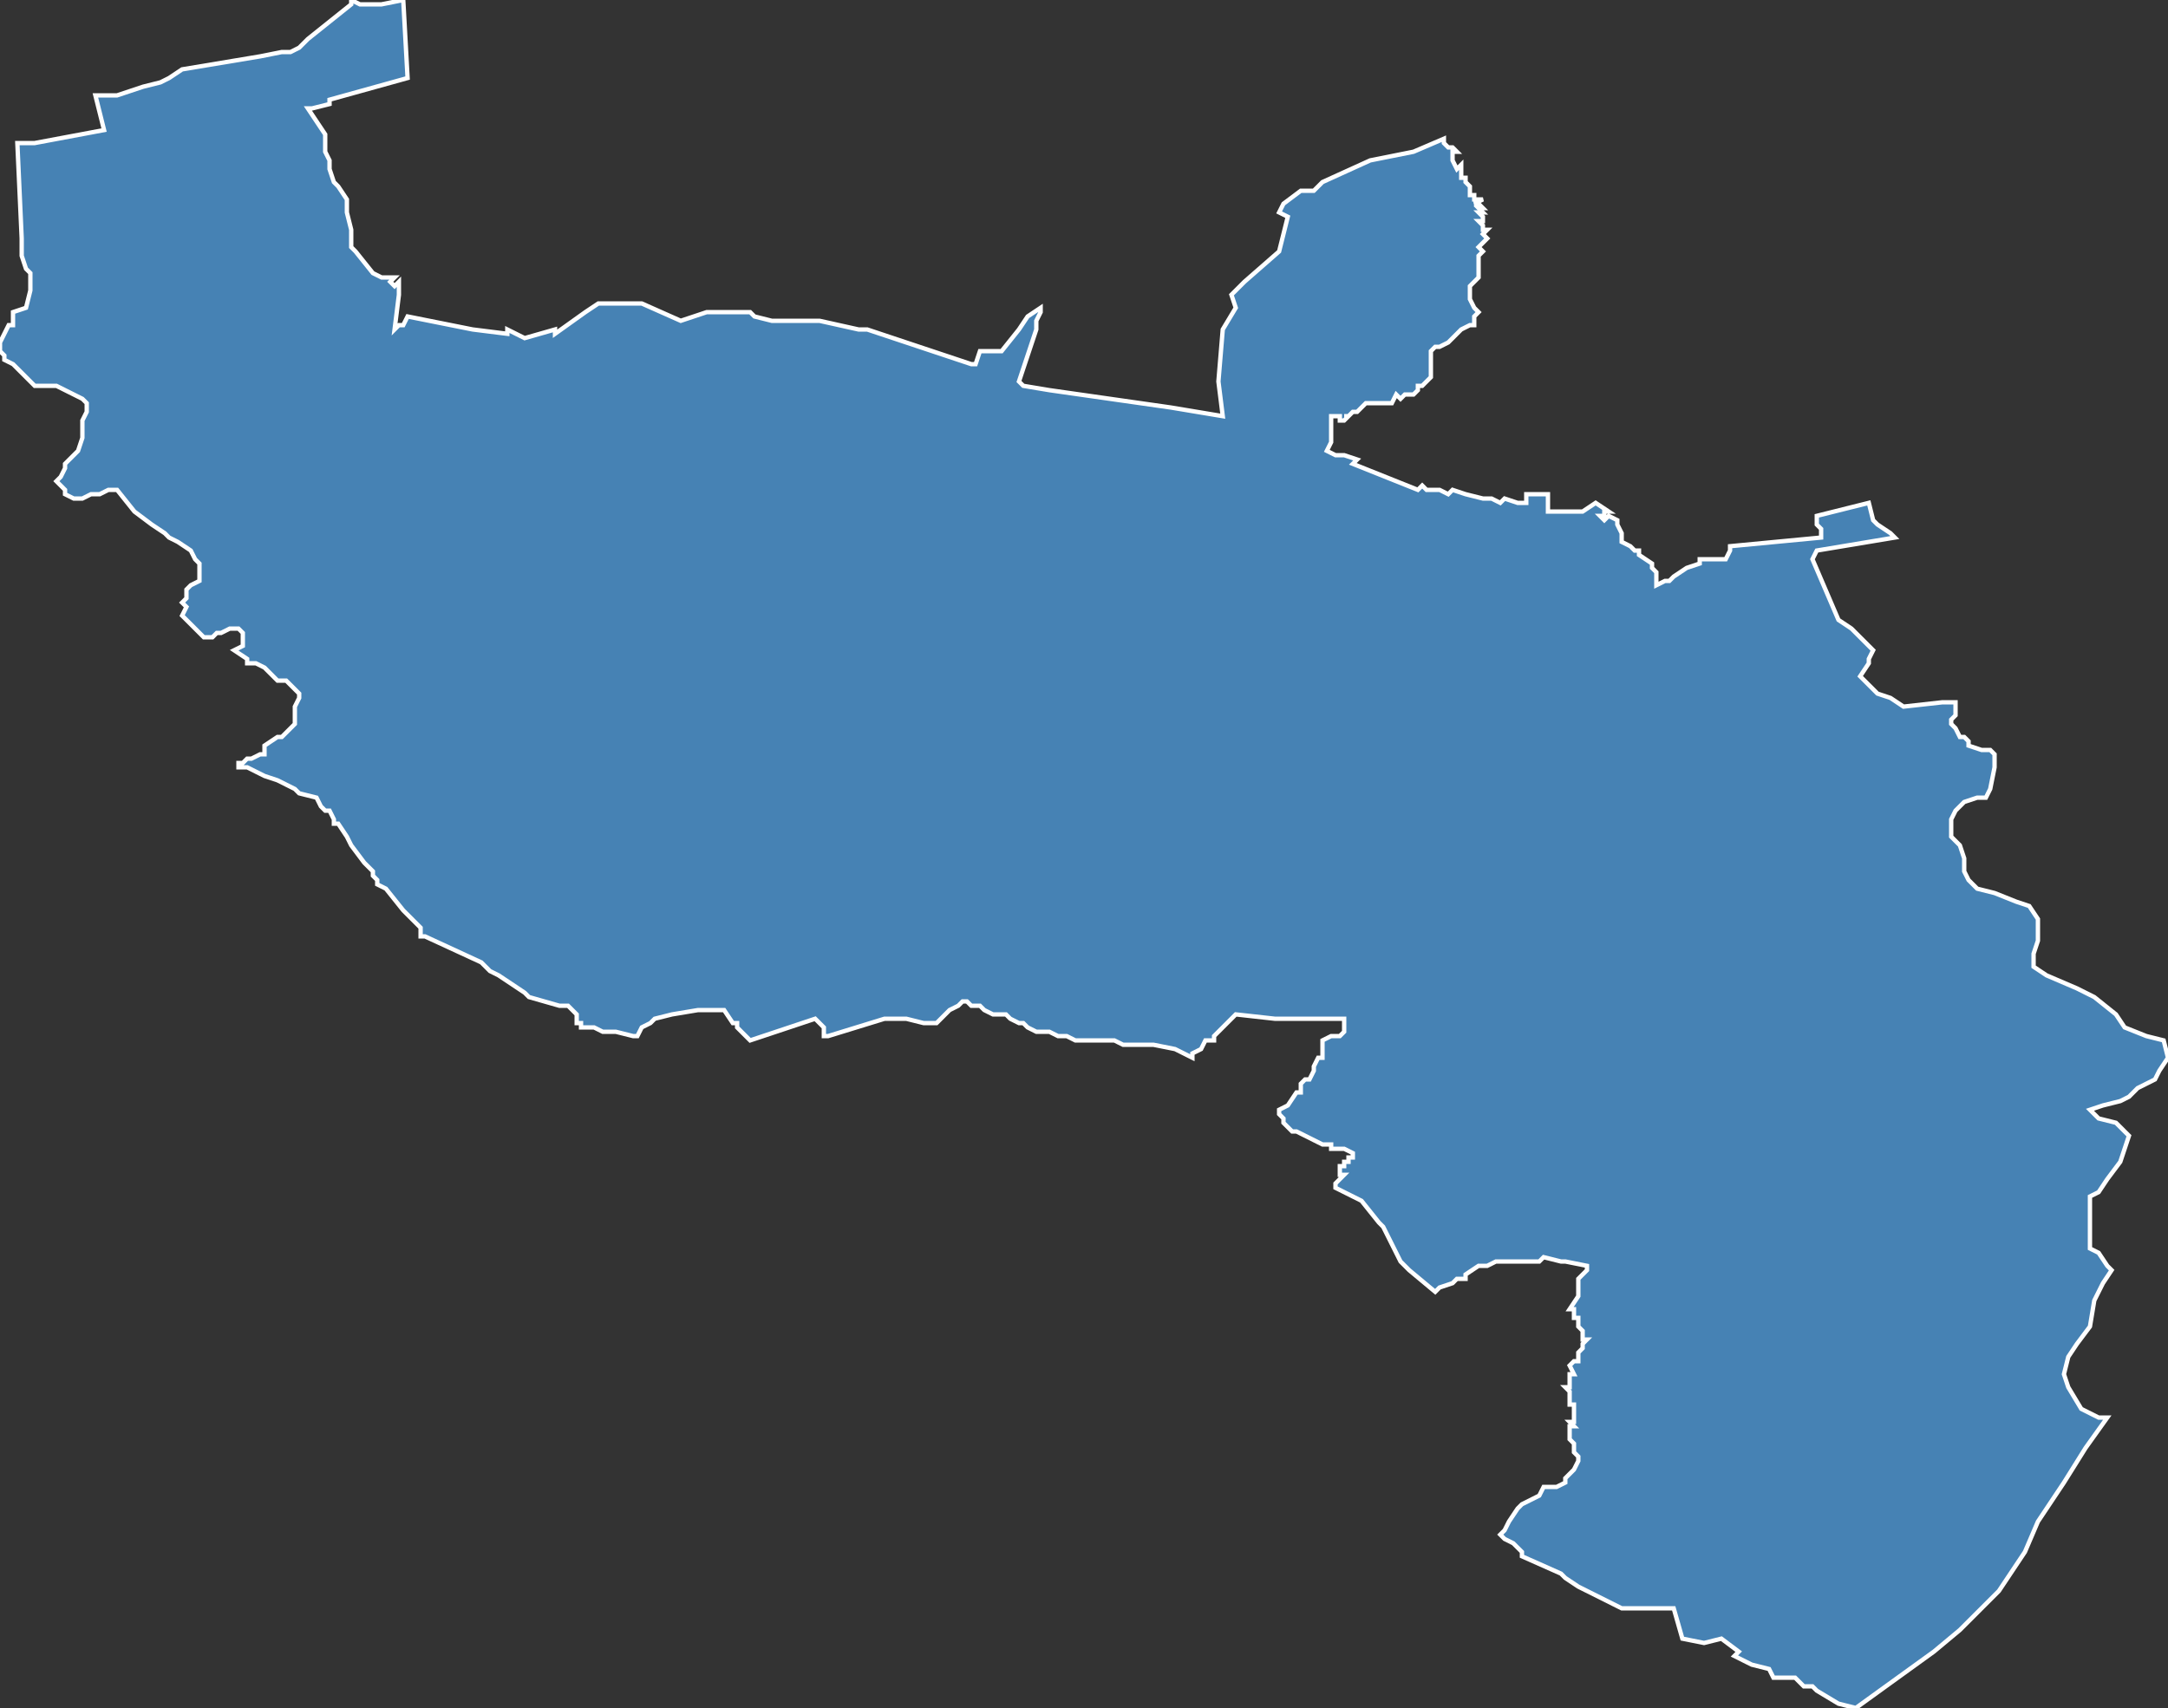 <?xml version="1.0" encoding="utf-8"?>
<svg version="1.1" id="svgmap" xmlns="http://www.w3.org/2000/svg" xmlns:xlink="http://www.w3.org/1999/xlink" x="0px" y="0px" width="100%" height="100%" viewBox="0 0 500 394">
<rect x="0" y="0" width="500" height="394" fill="#333333" stroke="none"/>
<polygon points="4,33 8,33 24,30 22,22 24,22 27,22 33,20 37,19 39,18 42,16 48,15 60,13 65,12 67,12 69,11 71,9 81,1 81,0 83,1 85,1 88,1 93,0 94,18 76,23 76,24 72,25 71,25 75,31 75,33 75,34 75,35 76,37 76,38 76,39 77,42 78,43 80,46 80,49 81,53 81,57 82,58 86,63 88,64 91,64 90,65 91,66 92,65 92,68 91,76 92,75 93,75 94,73 104,75 109,76 117,77 117,76 121,78 128,76 128,77 135,72 138,70 139,70 144,70 148,70 157,74 160,73 163,72 167,72 173,72 174,73 178,74 189,74 198,76 200,76 224,84 225,84 226,81 228,81 231,81 235,76 237,73 240,71 240,72 239,74 239,76 237,82 235,88 236,89 242,90 270,94 282,96 281,88 282,76 285,71 284,68 287,65 295,58 297,50 295,49 296,47 300,44 303,44 305,42 316,37 326,35 333,32 333,33 334,34 335,34 336,35 335,35 335,36 335,37 336,39 337,38 337,39 337,39 337,41 338,41 338,42 338,42 339,43 339,45 340,45 340,46 342,46 340,47 341,47 342,48 341,48 342,49 341,49 342,50 342,51 341,51 342,52 342,53 343,53 342,54 343,55 342,56 341,57 342,58 341,59 341,60 341,61 341,62 341,63 341,63 341,64 340,65 339,66 339,69 340,71 341,72 340,73 340,75 339,75 337,76 336,77 334,79 332,80 331,80 330,81 330,82 330,84 330,86 330,87 329,88 328,89 327,89 327,90 326,91 324,91 323,92 322,91 321,93 320,93 319,93 316,93 315,93 313,95 313,95 312,95 311,96 310,96 311,96 310,97 309,97 309,96 308,96 307,96 307,97 307,98 307,99 307,99 307,100 307,100 307,100 307,102 306,104 308,105 310,105 313,106 312,107 327,113 328,112 329,113 332,113 332,113 334,114 335,113 338,114 342,115 344,115 346,116 347,115 350,116 351,116 352,116 352,114 357,114 357,117 357,118 360,118 365,118 368,116 371,118 370,118 370,119 369,119 369,119 370,120 371,119 373,120 373,121 374,123 374,124 374,125 376,126 377,127 378,127 378,128 381,130 381,131 382,132 382,134 382,134 382,135 384,134 385,134 386,133 389,131 392,130 392,129 398,129 399,127 399,126 420,124 420,122 420,122 419,121 419,120 419,119 431,116 432,120 433,121 436,123 437,124 419,127 418,129 424,143 427,145 427,145 432,150 431,152 431,153 429,156 431,158 433,160 436,161 439,163 448,162 451,162 451,165 450,166 450,167 451,168 452,170 453,170 454,171 454,172 457,173 459,173 460,174 460,176 460,177 459,182 458,184 456,184 453,185 451,187 450,189 450,193 452,195 453,198 453,201 454,203 456,205 460,206 465,208 468,209 470,212 470,215 470,217 469,220 469,223 472,225 479,228 483,230 488,234 490,237 495,239 499,240 500,244 498,247 497,249 493,251 491,253 489,254 485,255 482,256 484,258 488,259 491,262 490,265 489,268 486,272 484,275 482,276 482,288 484,289 486,292 487,293 485,296 483,300 482,306 479,310 477,313 476,317 477,320 480,325 484,327 486,327 481,334 476,342 472,348 470,351 467,358 463,364 461,367 458,370 452,376 452,376 446,381 428,394 424,393 419,390 418,389 416,389 414,387 409,387 408,385 404,384 400,382 401,381 397,378 393,379 388,378 386,371 374,371 364,366 361,364 360,363 351,359 351,358 349,356 347,355 346,354 347,353 348,351 350,348 351,347 353,346 355,345 356,343 357,343 359,343 361,342 361,341 363,339 364,337 364,336 363,335 363,334 363,333 362,332 362,331 362,330 362,329 363,329 362,328 363,328 363,326 363,325 363,325 363,324 362,324 362,322 362,321 362,321 361,320 362,320 362,319 362,319 362,318 362,317 363,317 362,315 363,314 364,314 364,312 365,311 365,311 365,310 366,309 365,309 365,308 365,307 365,307 364,306 364,305 364,304 363,304 363,303 363,302 362,302 364,299 364,298 364,296 364,295 365,294 365,294 366,293 366,293 366,292 361,291 360,291 356,290 355,291 354,291 352,291 351,291 350,291 350,291 349,291 348,291 347,291 347,291 346,291 345,291 343,292 341,292 338,294 338,295 336,295 335,296 332,297 331,298 325,293 323,291 320,285 319,283 318,282 314,277 308,274 308,274 308,273 309,272 309,272 310,271 310,271 309,271 309,271 309,271 309,271 309,270 309,270 309,270 309,270 309,269 309,269 309,269 310,269 310,269 310,269 310,268 310,268 310,268 310,268 311,268 311,267 311,267 311,267 311,267 312,267 312,267 312,266 312,266 312,266 310,265 308,265 307,265 307,264 305,264 299,261 298,261 297,260 297,260 297,260 296,259 296,258 295,257 295,257 295,257 295,256 295,256 297,255 299,252 299,252 300,252 300,252 300,251 300,251 300,250 301,249 301,249 301,249 302,249 303,247 303,247 303,246 303,246 304,244 304,244 304,244 305,244 305,243 305,243 305,241 305,240 305,240 305,240 307,239 307,239 307,239 309,239 309,239 310,238 310,238 310,238 310,237 310,236 310,236 310,236 310,235 309,235 307,235 300,235 300,235 294,235 285,234 285,234 285,234 283,236 282,237 280,239 280,239 280,240 279,240 278,240 278,240 277,242 275,243 275,243 275,243 275,244 275,244 271,242 266,241 265,241 265,241 265,241 262,241 259,241 257,240 250,240 249,240 248,240 246,239 244,239 244,239 242,238 239,238 237,237 236,236 236,236 235,236 233,235 233,235 232,234 232,234 232,234 230,234 229,234 229,234 227,233 226,232 224,232 224,232 224,232 224,232 224,232 224,232 223,231 222,231 222,231 221,232 221,232 219,233 219,233 219,233 219,233 216,236 216,236 213,236 209,235 208,235 204,235 204,235 191,239 191,239 190,239 190,239 190,238 190,238 190,237 188,235 188,235 173,240 173,240 173,240 172,239 170,237 170,236 169,236 167,233 166,233 161,233 155,234 151,235 150,236 148,237 147,239 146,239 146,239 142,238 140,238 139,238 139,238 137,237 134,237 134,236 133,236 133,234 132,233 131,232 129,232 122,230 121,229 115,225 113,224 113,224 112,223 111,222 98,216 97,216 97,214 96,213 94,211 93,210 89,205 87,204 87,203 86,202 86,201 84,199 84,199 84,199 81,195 80,193 78,190 77,190 77,189 76,187 75,187 74,186 73,184 69,183 69,183 68,182 68,182 66,181 64,180 61,179 61,179 59,178 57,177 57,177 55,177 55,177 55,176 56,176 56,176 57,175 58,175 58,175 60,174 61,174 61,174 61,173 61,173 61,172 61,172 64,170 65,170 67,168 67,168 68,167 68,166 68,164 68,163 69,161 69,160 68,159 68,159 66,157 64,157 63,156 62,155 61,154 59,153 57,153 57,152 57,152 54,150 54,150 54,150 56,149 56,148 56,146 55,145 55,145 54,145 53,145 51,146 50,146 49,147 48,147 47,147 46,146 46,146 45,145 44,144 43,143 42,142 42,142 43,140 42,139 43,138 43,136 44,135 46,134 46,133 46,131 46,130 45,129 44,127 41,125 39,124 38,123 35,121 31,118 27,113 25,113 23,114 21,114 19,115 18,115 18,115 17,115 15,114 15,113 14,112 13,111 13,111 14,110 15,108 15,107 16,106 18,104 18,104 19,101 19,99 19,98 19,97 20,95 20,94 20,93 19,92 17,91 15,90 13,89 12,89 10,89 8,89 7,88 6,87 3,84 1,83 1,82 0,81 0,79 0,79 1,77 2,75 3,75 3,72 3,72 6,71 6,71 7,67 7,66 7,66 7,63 7,63 6,62 5,59 5,56 5,55 4,33" id="908" class="canton" fill="steelblue" stroke-width="1" stroke="white" geotype="canton" geoname="Pamiers-2" code_insee="908" code_departement="9" nom_departement="Ariège" code_region="76" nom_region="Occitanie"/></svg>